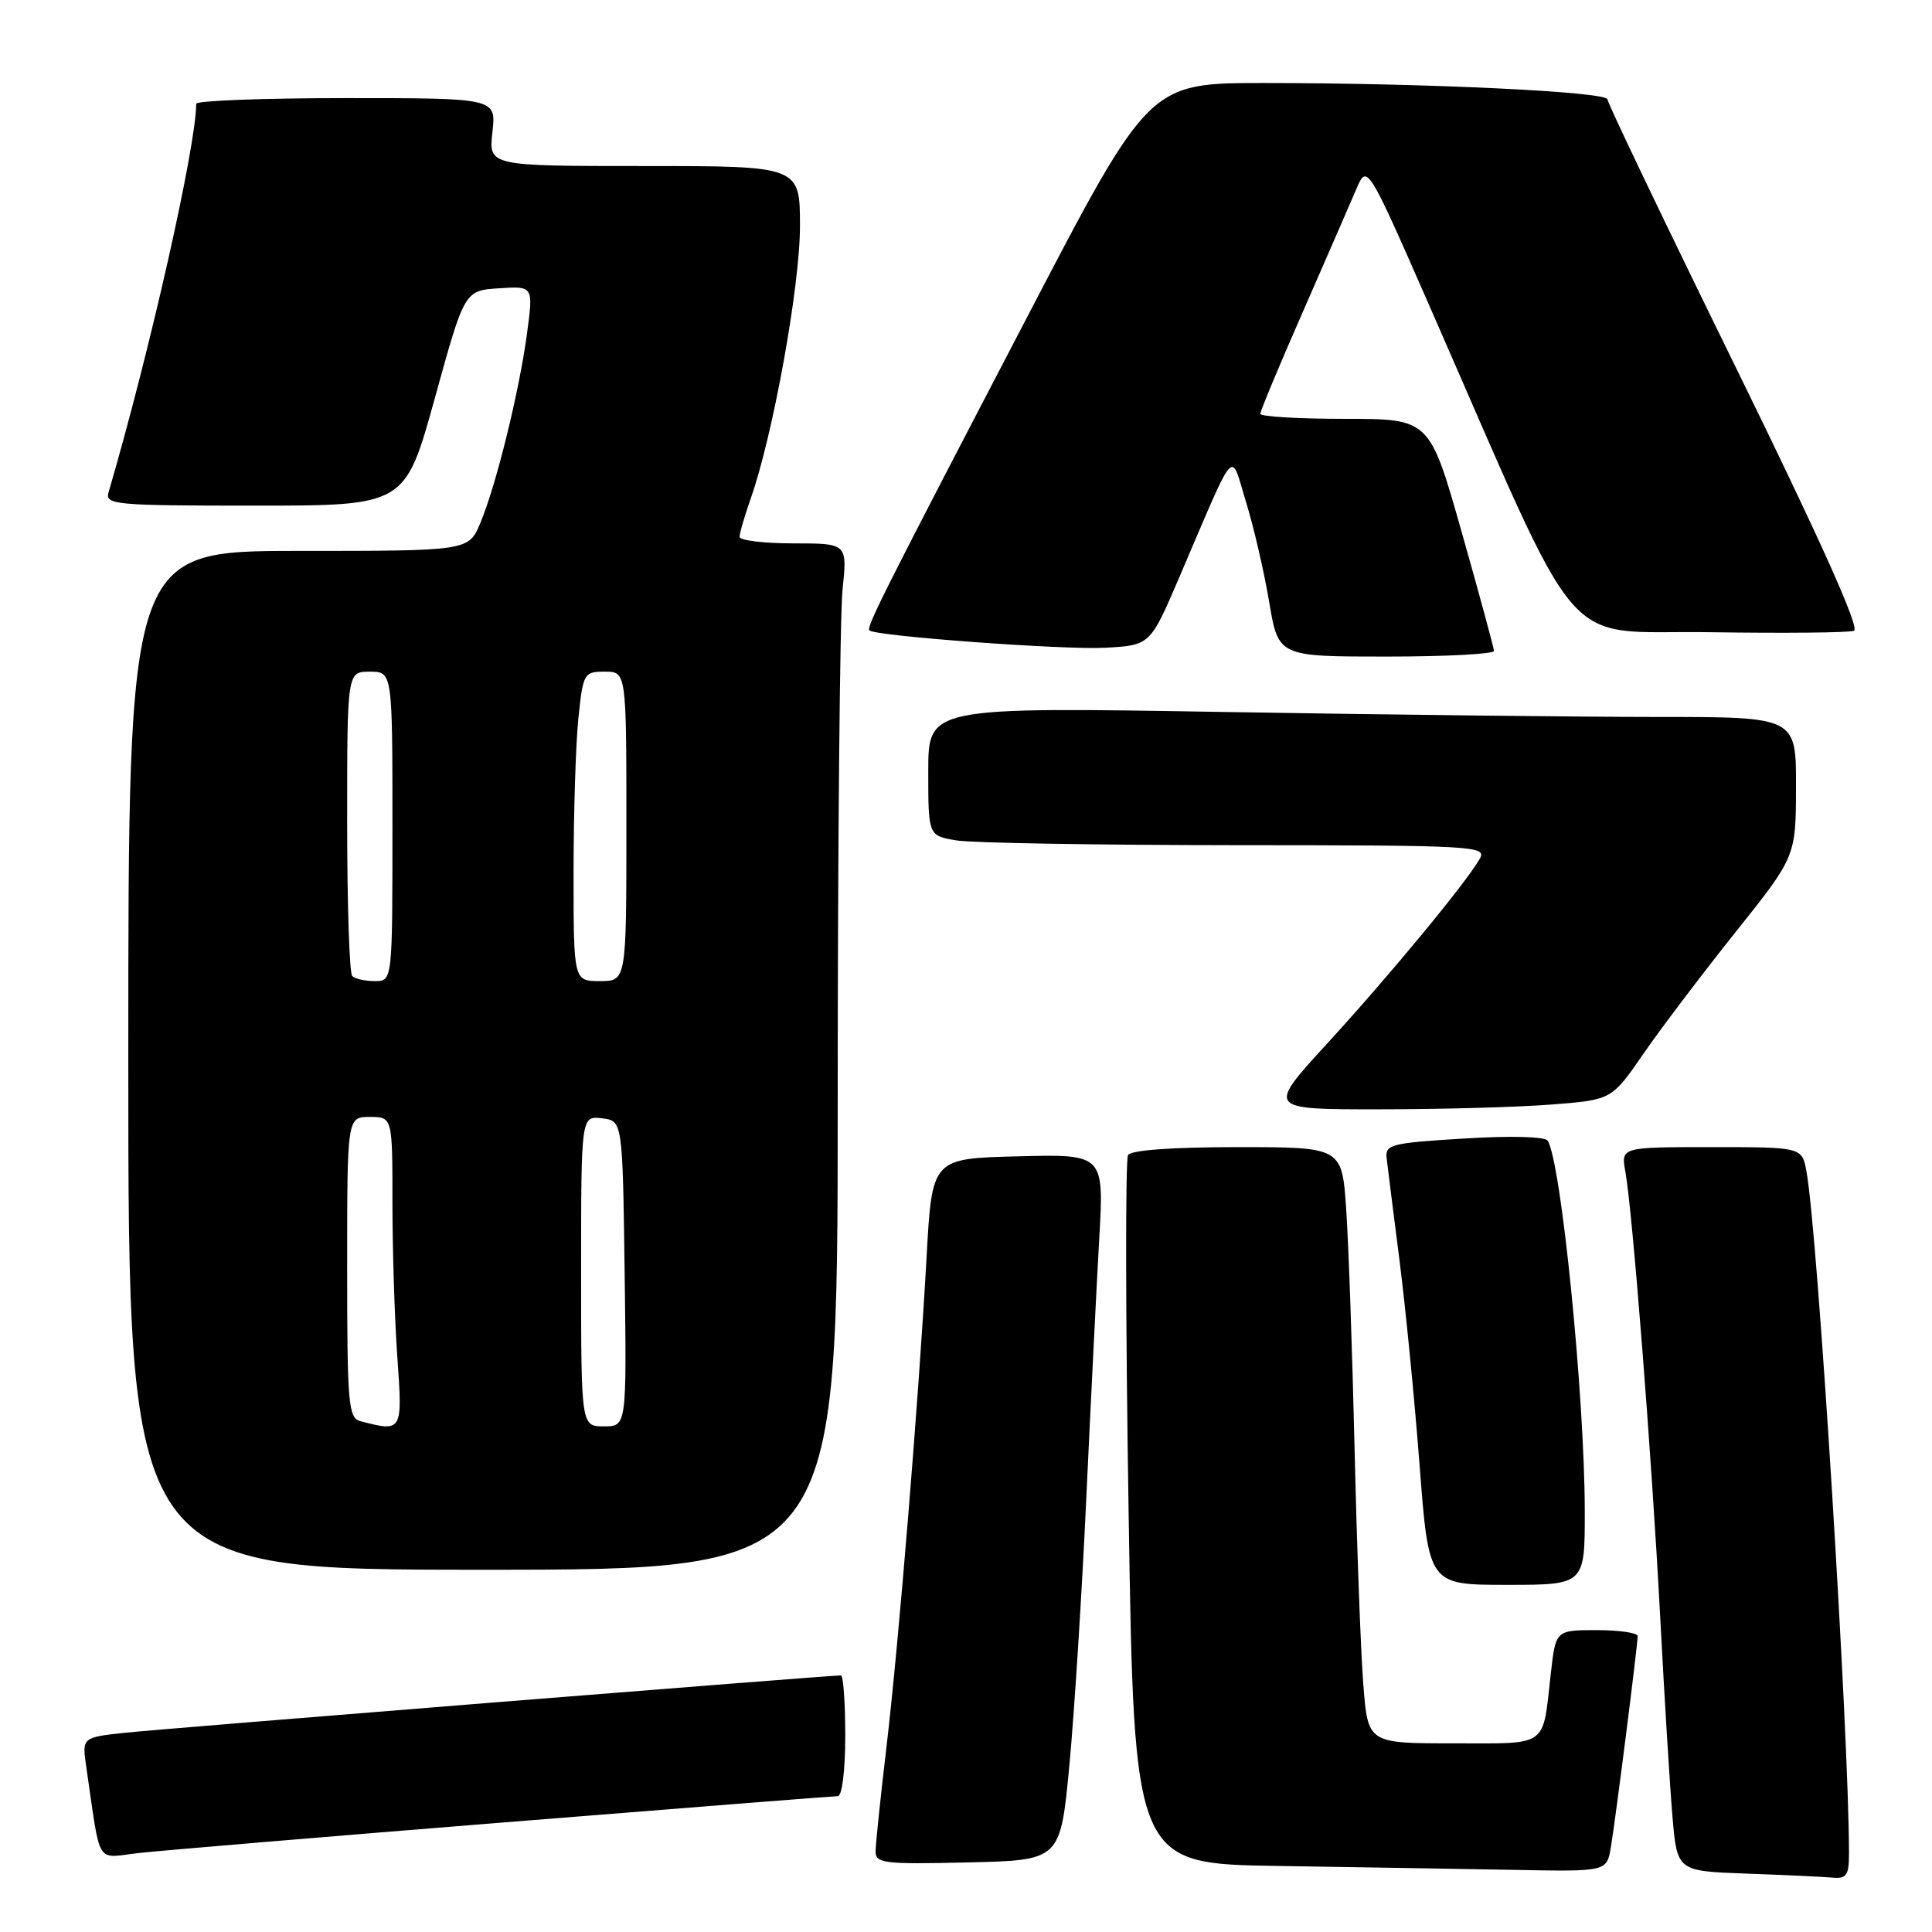 <?xml version="1.0" encoding="UTF-8" standalone="no"?>
<!DOCTYPE svg PUBLIC "-//W3C//DTD SVG 1.1//EN" "http://www.w3.org/Graphics/SVG/1.1/DTD/svg11.dtd" >
<svg xmlns="http://www.w3.org/2000/svg" xmlns:xlink="http://www.w3.org/1999/xlink" version="1.1" viewBox="0 0 256 256">
 <g >
 <path fill="currentColor"
d=" M 245.00 245.58 C 245.00 229.81 240.86 163.32 239.37 155.25 C 238.78 152.00 238.78 152.00 226.78 152.00 C 214.78 152.00 214.78 152.00 215.37 155.25 C 216.32 160.52 218.86 192.96 219.97 214.00 C 220.53 224.72 221.27 236.75 221.61 240.71 C 222.23 247.93 222.23 247.93 231.36 248.26 C 236.39 248.44 241.51 248.68 242.75 248.79 C 244.68 248.97 245.00 248.52 245.00 245.58 Z  M 213.45 244.75 C 214.08 241.00 217.00 217.98 217.00 216.79 C 217.00 216.36 214.56 216.00 211.57 216.00 C 206.14 216.00 206.14 216.00 205.49 221.75 C 204.36 231.69 205.33 231.00 192.56 231.00 C 181.26 231.00 181.26 231.00 180.65 223.25 C 180.31 218.99 179.79 204.93 179.49 192.00 C 179.19 179.07 178.69 164.79 178.38 160.25 C 177.82 152.00 177.82 152.00 163.97 152.00 C 155.34 152.00 149.87 152.40 149.47 153.05 C 149.11 153.63 149.14 175.00 149.55 200.53 C 150.28 246.96 150.28 246.96 169.39 247.25 C 179.90 247.41 193.99 247.65 200.70 247.77 C 212.91 248.00 212.91 248.00 213.45 244.75 Z  M 141.69 234.00 C 142.34 227.12 143.36 211.15 143.94 198.50 C 144.53 185.85 145.30 170.42 145.65 164.22 C 146.30 152.93 146.30 152.93 134.90 153.22 C 123.50 153.50 123.50 153.50 122.78 166.50 C 121.74 185.30 119.10 217.61 117.46 231.50 C 116.68 238.10 116.03 244.30 116.02 245.28 C 116.00 246.91 117.06 247.04 128.25 246.78 C 140.50 246.50 140.50 246.50 141.69 234.00 Z  M 66.76 241.48 C 90.55 239.57 110.46 238.00 111.01 238.00 C 111.58 238.00 112.00 234.62 112.00 230.00 C 112.00 225.60 111.74 222.00 111.43 222.00 C 109.78 222.00 21.61 229.06 16.68 229.59 C 10.86 230.21 10.86 230.21 11.43 234.11 C 13.39 247.51 12.59 246.19 18.35 245.54 C 21.18 245.22 42.97 243.39 66.76 241.48 Z  M 209.99 200.25 C 209.98 185.10 206.87 154.00 205.08 151.15 C 204.74 150.60 200.14 150.48 194.00 150.86 C 184.27 151.45 183.52 151.65 183.74 153.50 C 183.87 154.60 184.63 160.68 185.44 167.00 C 186.25 173.32 187.45 185.59 188.11 194.25 C 189.32 210.00 189.32 210.00 199.66 210.00 C 210.00 210.00 210.00 210.00 209.99 200.25 Z  M 111.00 146.15 C 111.00 112.13 111.29 81.53 111.64 78.15 C 112.28 72.00 112.28 72.00 105.14 72.00 C 101.21 72.00 98.00 71.61 98.00 71.13 C 98.00 70.64 98.66 68.37 99.47 66.07 C 102.42 57.71 106.00 37.93 106.00 29.98 C 106.00 22.00 106.00 22.00 85.37 22.00 C 64.74 22.00 64.74 22.00 65.25 17.50 C 65.75 13.00 65.75 13.00 45.88 13.00 C 34.94 13.00 26.00 13.34 26.00 13.75 C 25.97 19.46 19.86 46.55 14.38 65.25 C 13.90 66.88 15.28 67.00 33.77 67.00 C 53.68 67.00 53.68 67.00 57.62 52.75 C 61.55 38.50 61.55 38.50 66.12 38.20 C 70.68 37.90 70.68 37.90 69.83 44.20 C 68.80 51.89 65.75 64.27 63.65 69.29 C 62.10 73.00 62.10 73.00 39.55 73.00 C 17.00 73.00 17.00 73.00 17.00 140.50 C 17.00 208.00 17.00 208.00 64.00 208.00 C 111.00 208.00 111.00 208.00 111.00 146.15 Z  M 205.52 146.36 C 213.55 145.74 213.55 145.74 217.77 139.62 C 220.09 136.25 225.59 129.00 229.98 123.50 C 237.96 113.50 237.96 113.50 237.98 104.25 C 238.00 95.00 238.00 95.00 219.66 95.00 C 209.58 95.00 183.70 94.70 162.16 94.34 C 123.00 93.68 123.00 93.68 123.00 102.21 C 123.00 110.74 123.00 110.74 126.75 111.36 C 128.81 111.70 145.48 111.98 163.79 111.99 C 195.19 112.00 197.02 112.10 196.10 113.75 C 194.41 116.80 184.19 129.18 175.88 138.25 C 167.86 147.00 167.86 147.00 182.68 146.99 C 190.83 146.99 201.11 146.71 205.52 146.36 Z  M 197.96 86.25 C 197.94 85.84 196.02 78.75 193.68 70.50 C 189.43 55.50 189.43 55.50 178.22 55.50 C 172.05 55.50 167.00 55.20 167.00 54.83 C 167.00 54.46 169.53 48.38 172.63 41.33 C 175.72 34.27 178.90 26.97 179.70 25.10 C 181.15 21.70 181.15 21.70 189.44 40.60 C 210.21 87.97 206.35 83.47 226.53 83.77 C 236.38 83.92 244.99 83.84 245.66 83.58 C 246.48 83.26 241.19 71.49 229.95 48.57 C 220.63 29.57 213.00 13.64 213.00 13.17 C 213.00 12.15 188.85 11.00 167.48 11.00 C 152.27 11.00 152.27 11.00 136.24 41.75 C 117.14 78.38 114.76 83.10 115.20 83.53 C 115.96 84.29 140.98 86.13 146.45 85.83 C 152.40 85.50 152.40 85.50 156.26 76.50 C 163.95 58.55 162.99 59.64 165.10 66.50 C 166.12 69.80 167.50 75.76 168.17 79.75 C 169.39 87.00 169.39 87.00 183.70 87.00 C 191.56 87.00 197.98 86.66 197.96 86.25 Z  M 47.75 188.31 C 46.16 187.89 46.00 186.06 46.00 167.93 C 46.00 148.00 46.00 148.00 49.00 148.00 C 52.00 148.00 52.00 148.00 52.00 159.35 C 52.00 165.59 52.29 174.81 52.65 179.85 C 53.35 189.73 53.33 189.77 47.75 188.31 Z  M 77.00 168.43 C 77.00 147.87 77.00 147.87 79.75 148.18 C 82.50 148.50 82.50 148.50 82.77 168.75 C 83.04 189.00 83.04 189.00 80.02 189.00 C 77.00 189.00 77.00 189.00 77.00 168.43 Z  M 46.67 129.33 C 46.30 128.97 46.00 119.74 46.00 108.83 C 46.00 89.00 46.00 89.00 49.00 89.00 C 52.00 89.00 52.00 89.00 52.00 109.50 C 52.00 130.00 52.00 130.00 49.67 130.00 C 48.38 130.00 47.03 129.70 46.67 129.33 Z  M 76.00 115.65 C 76.00 107.75 76.29 98.53 76.64 95.15 C 77.26 89.20 77.38 89.00 80.14 89.00 C 83.00 89.00 83.00 89.00 83.00 109.50 C 83.00 130.00 83.00 130.00 79.50 130.00 C 76.00 130.00 76.00 130.00 76.00 115.65 Z "/>
</g>
</svg>